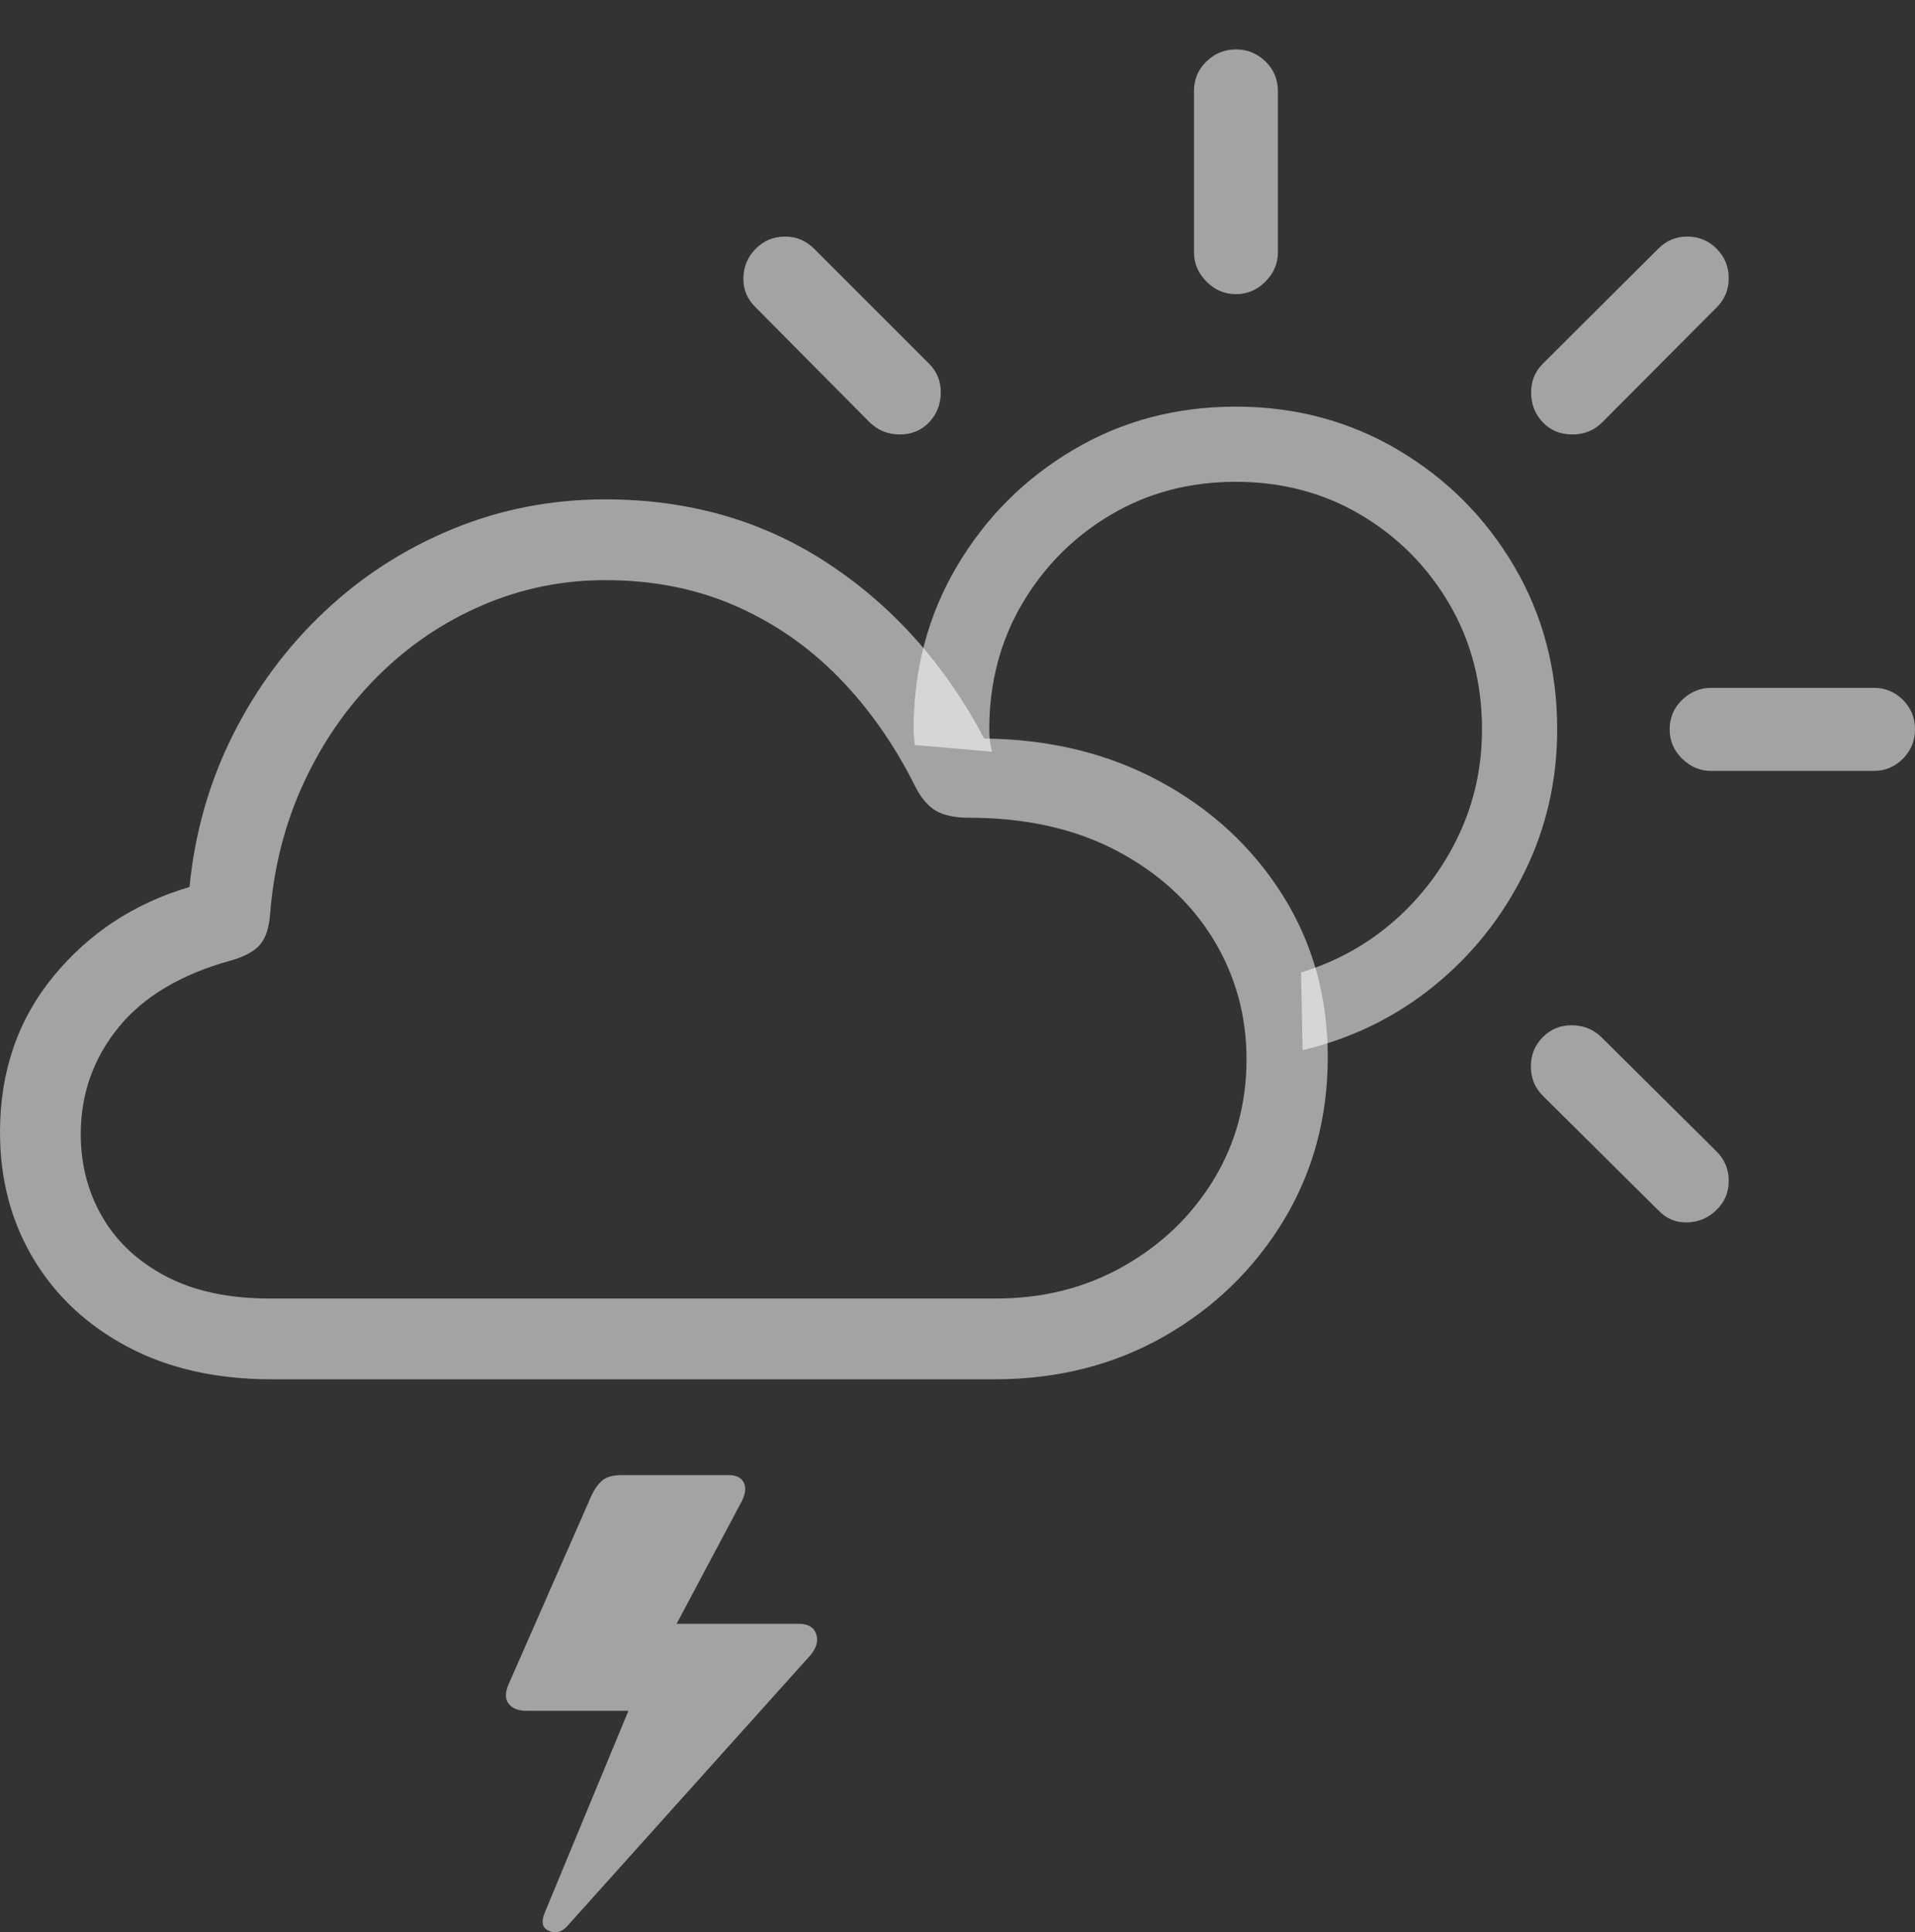 <svg width="28.146" height="28.398">
       <rect width="100%" height="100%" fill="#333333" stroke="none"/>
       <g>
              <rect height="28.398" opacity="0" width="28.146" x="0" y="0" />
              <path d="M18.163 5.976Q16.845 5.976 15.773 6.612Q14.7 7.247 14.064 8.323Q13.428 9.399 13.428 10.72Q13.428 10.777 13.435 10.838Q13.442 10.899 13.442 10.949L14.581 11.047Q14.56 10.966 14.55 10.887Q14.54 10.807 14.54 10.72Q14.54 9.695 15.024 8.872Q15.509 8.049 16.327 7.565Q17.145 7.081 18.163 7.081Q19.18 7.081 19.998 7.565Q20.816 8.049 21.299 8.872Q21.782 9.695 21.782 10.72Q21.782 11.549 21.441 12.272Q21.1 12.995 20.503 13.524Q19.905 14.052 19.123 14.292L19.145 15.434Q20.233 15.175 21.078 14.488Q21.922 13.801 22.404 12.823Q22.887 11.845 22.887 10.72Q22.887 9.399 22.255 8.323Q21.622 7.247 20.548 6.612Q19.473 5.976 18.163 5.976ZM12.783 6.208Q12.967 6.385 13.225 6.385Q13.484 6.385 13.654 6.208Q13.824 6.031 13.827 5.776Q13.831 5.521 13.654 5.344L11.965 3.655Q11.785 3.475 11.535 3.477Q11.285 3.478 11.108 3.655Q10.931 3.832 10.926 4.086Q10.921 4.339 11.108 4.519ZM18.166 4.323Q18.416 4.323 18.599 4.138Q18.782 3.953 18.782 3.712L18.782 1.337Q18.782 1.08 18.599 0.903Q18.416 0.726 18.166 0.726Q17.915 0.726 17.732 0.903Q17.549 1.08 17.549 1.337L17.549 3.712Q17.549 3.953 17.732 4.138Q17.915 4.323 18.166 4.323ZM22.677 6.208Q22.847 6.385 23.109 6.385Q23.371 6.385 23.548 6.208L25.23 4.519Q25.41 4.339 25.408 4.086Q25.407 3.832 25.23 3.655Q25.053 3.478 24.803 3.477Q24.552 3.475 24.373 3.655L22.677 5.344Q22.5 5.521 22.504 5.776Q22.507 6.031 22.677 6.208ZM25.15 11.33L27.539 11.33Q27.792 11.33 27.969 11.15Q28.146 10.97 28.146 10.72Q28.146 10.463 27.969 10.286Q27.792 10.109 27.539 10.109L25.15 10.109Q24.907 10.109 24.723 10.286Q24.54 10.463 24.54 10.72Q24.54 10.97 24.723 11.15Q24.907 11.33 25.15 11.33ZM24.373 17.787Q24.552 17.974 24.803 17.965Q25.053 17.957 25.23 17.78Q25.407 17.61 25.408 17.357Q25.41 17.103 25.23 16.923L23.535 15.241Q23.358 15.071 23.106 15.068Q22.854 15.064 22.677 15.241Q22.5 15.418 22.5 15.673Q22.5 15.928 22.677 16.105Z"
                     fill="rgba(255,255,255,0.55)" />
              <path d="M3.992 20.271L14.619 20.271Q15.999 20.271 17.105 19.643Q18.21 19.015 18.863 17.942Q19.515 16.868 19.515 15.536Q19.515 14.209 18.85 13.153Q18.184 12.097 17.044 11.482Q15.903 10.867 14.465 10.854Q13.612 9.236 12.181 8.288Q10.749 7.339 8.897 7.339Q7.71 7.339 6.654 7.774Q5.597 8.208 4.769 8.988Q3.94 9.768 3.422 10.803Q2.903 11.838 2.785 13.036Q1.571 13.393 0.785 14.349Q0 15.306 0 16.64Q0 17.68 0.492 18.501Q0.984 19.322 1.882 19.797Q2.779 20.271 3.992 20.271ZM3.965 19.084Q3.066 19.084 2.446 18.761Q1.827 18.438 1.507 17.89Q1.187 17.343 1.187 16.667Q1.187 15.783 1.741 15.1Q2.296 14.417 3.404 14.113Q3.698 14.027 3.822 13.883Q3.946 13.738 3.969 13.44Q4.051 12.393 4.468 11.497Q4.884 10.601 5.557 9.933Q6.23 9.265 7.088 8.896Q7.946 8.526 8.897 8.526Q9.941 8.526 10.801 8.901Q11.661 9.276 12.324 9.953Q12.988 10.631 13.447 11.549Q13.579 11.813 13.755 11.915Q13.932 12.018 14.242 12.018Q15.49 12.018 16.409 12.501Q17.327 12.984 17.824 13.789Q18.321 14.595 18.321 15.569Q18.321 16.548 17.834 17.343Q17.347 18.138 16.511 18.611Q15.676 19.084 14.636 19.084ZM11.739 23.864L9.722 23.864L9.757 24.217L10.906 22.056Q10.984 21.897 10.931 21.788Q10.877 21.679 10.708 21.679L9.145 21.679Q8.944 21.679 8.853 21.757Q8.762 21.835 8.694 21.978L7.474 24.756Q7.396 24.938 7.477 25.04Q7.557 25.143 7.74 25.143L9.355 25.143L9.475 24.567L8.009 28.104Q7.918 28.318 8.073 28.379Q8.232 28.448 8.373 28.267L11.913 24.324Q12.047 24.164 11.996 24.014Q11.944 23.864 11.739 23.864Z"
                     fill="rgba(255,255,255,0.55)" />
       </g>
</svg>